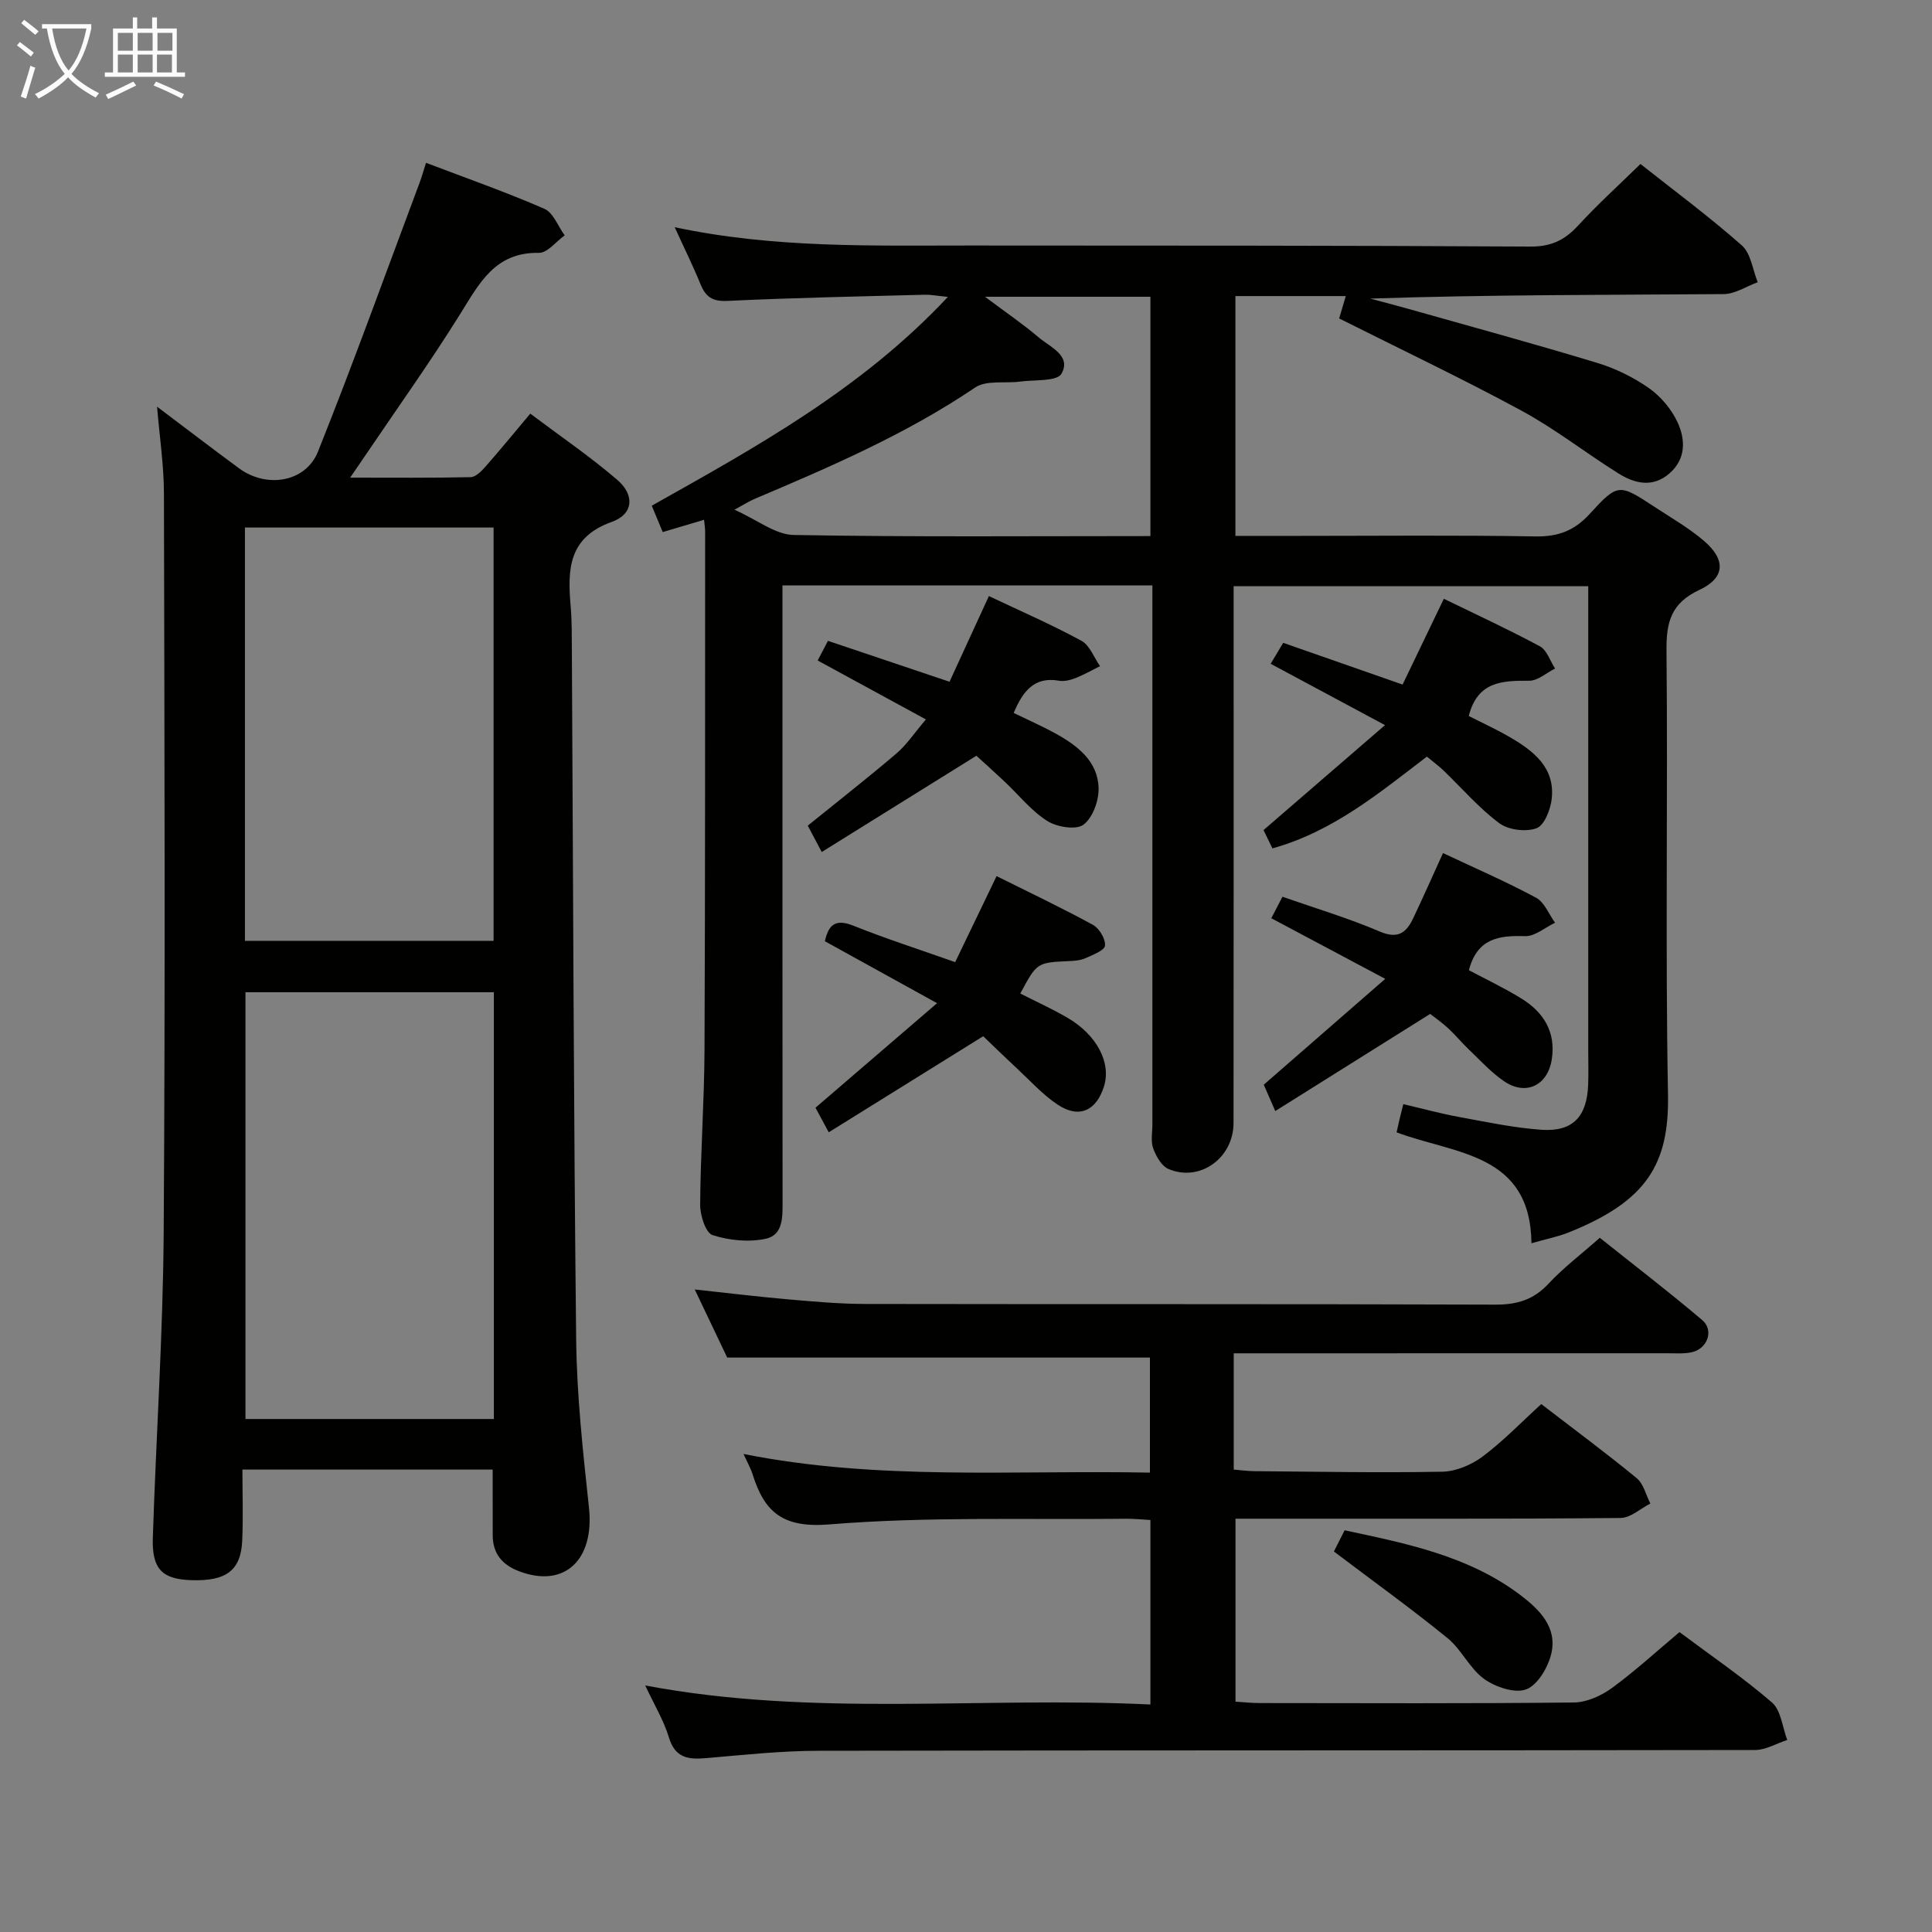 <svg enable-background="new 0 0 400 400" viewBox="0 0 400 400" xmlns="http://www.w3.org/2000/svg"><rect x="0" y="0" width="400" height="400" fill="#808080" stroke="none"/><g fill="#010100"><path d="m238.59 121.21c-25.7 0-50.81 0-76.59 0v5.86c0 40.49-.01 80.98.02 121.47 0 3.27.21 7.14-3.48 7.93-3.51.75-7.59.36-11.02-.76-1.43-.47-2.58-4.12-2.56-6.31.07-10.64.85-21.28.9-31.92.16-35.82.11-71.65.13-107.47 0-.65-.12-1.3-.22-2.39-2.84.84-5.48 1.63-8.56 2.54-.75-1.8-1.49-3.59-2.27-5.46 21.69-12.2 43.38-24.09 61.31-43.23-2.33-.23-3.54-.48-4.75-.45-13.64.36-27.28.63-40.91 1.28-3.13.15-4.51-.86-5.58-3.51-1.54-3.78-3.36-7.45-5.32-11.75 20.66 4.39 40.94 3.78 61.19 3.79 38.66.02 77.31-.01 115.97.22 4.28.03 7.11-1.33 9.87-4.34 4.04-4.4 8.49-8.42 12.92-12.76 7.03 5.56 14.26 10.92 20.99 16.86 1.88 1.66 2.23 5.04 3.29 7.62-2.35.86-4.69 2.44-7.04 2.46-24.32.18-48.64.11-73.18.93 2.6.7 5.2 1.37 7.79 2.1 13.09 3.7 26.21 7.27 39.22 11.22 3.76 1.14 7.47 2.96 10.69 5.22 2.45 1.72 4.66 4.35 5.92 7.07 1.64 3.54 1.78 7.55-1.64 10.55-3.45 3.04-7.19 2.17-10.58.05-6.77-4.23-13.1-9.22-20.1-13.01-12.25-6.64-24.85-12.62-37.74-19.09.29-.97.78-2.64 1.37-4.63-7.66 0-15.07 0-22.85 0v49.65h13.09c16.33 0 32.66-.17 48.99.11 4.7.08 8.07-1.15 11.27-4.66 5.87-6.43 6.09-6.26 13.45-1.44 3.47 2.28 7.13 4.37 10.25 7.06 4.52 3.89 4.35 7.63-1 10.12-5.8 2.71-6.86 6.6-6.8 12.5.3 30.66-.26 61.32.31 91.97.27 14.53-4.52 22.12-20.53 28.54-2.29.92-4.75 1.39-7.74 2.25-.21-18.74-15.83-18.41-27.92-22.96.21-.95.41-1.86.62-2.75.19-.79.39-1.58.77-3.09 3.94.92 7.69 1.95 11.5 2.65 5.7 1.04 11.41 2.27 17.17 2.66 6.43.43 9.35-2.74 9.6-9.3.09-2.33.02-4.66.02-7 0-30.16 0-60.32 0-90.48 0-1.8 0-3.61 0-5.76-24.46 0-48.53 0-73.42 0v5.67c0 35.16.02 70.31-.02 105.47-.01 7.29-7.03 12.3-13.5 9.5-1.43-.62-2.55-2.65-3.14-4.27-.53-1.48-.16-3.29-.16-4.96 0-35.16 0-70.32 0-105.47 0-1.97 0-3.93 0-6.1zm-.41-10.22c0-16.98 0-33.35 0-49.55-11.4 0-22.38 0-34.25 0 4.24 3.18 7.82 5.61 11.1 8.4 2.38 2.02 6.86 3.8 4.73 7.54-.93 1.63-5.57 1.22-8.54 1.62-3.13.42-6.99-.34-9.31 1.22-14.29 9.67-29.98 16.42-45.74 23.1-1.08.46-2.08 1.11-4.11 2.21 4.76 2.12 8.48 5.16 12.25 5.23 24.49.44 48.98.23 73.87.23z"/><path d="m102 304.26c-16.86 0-33.79 0-51.81 0 0 4.86.17 9.78-.04 14.68-.27 6.19-3.29 8.44-10.46 8.22-6.1-.18-8.26-2.27-8.05-8.77.68-21.11 2.11-42.2 2.25-63.31.34-50.97.16-101.94.05-152.91-.01-5.92-.92-11.84-1.42-17.97 5.61 4.22 11.25 8.55 16.97 12.76 5.69 4.19 13.79 2.92 16.34-3.45 7.38-18.45 14.11-37.17 21.08-55.78.4-1.07.7-2.17 1.29-4.02 8.33 3.17 16.55 6.05 24.51 9.52 1.85.81 2.82 3.62 4.2 5.5-1.78 1.27-3.57 3.65-5.33 3.62-9.11-.17-12.35 6.33-16.33 12.71-6.15 9.86-12.92 19.34-19.44 28.98-.91 1.34-1.83 2.68-3.31 4.85 8.84 0 16.89.08 24.94-.1 1.05-.02 2.25-1.25 3.08-2.19 2.97-3.37 5.81-6.85 9.27-10.96 6.02 4.53 12.28 8.8 18 13.7 3.68 3.15 3.35 7.12-1.1 8.7-9.09 3.23-9.19 9.93-8.54 17.49.27 3.14.23 6.32.25 9.48.27 47.45.36 94.9.89 142.35.13 11.6 1.41 23.22 2.65 34.78 1.16 10.86-5.09 16.75-14.5 13.16-3.5-1.34-5.43-3.67-5.43-7.48-.01-4.43-.01-8.86-.01-13.56zm.25-10.47c0-29.65 0-58.88 0-88.36-17.26 0-34.18 0-51.43 0v88.36zm-.06-99c0-28.8 0-57.16 0-85.57-17.33 0-34.26 0-51.48 0v85.57z"/><path d="m347.72 337.91c6.5 4.86 13.12 9.37 19.15 14.57 1.88 1.63 2.15 5.12 3.16 7.76-2.21.72-4.43 2.07-6.64 2.08-64.64.11-129.29.04-193.93.16-7.79.01-15.58.86-23.35 1.53-3.66.31-6.33-.06-7.61-4.27-1.08-3.55-3.06-6.82-4.91-10.78 35.09 6.61 69.71 2.24 104.59 3.94 0-13.1 0-25.47 0-38.2-1.81-.1-3.43-.28-5.04-.26-20.47.23-41.03-.49-61.39 1.17-9.61.79-13.45-2.46-15.92-10.33-.39-1.25-1.06-2.42-1.89-4.25 28 5.57 55.86 3.31 84.14 3.86 0-8.3 0-16.29 0-23.82-28.99 0-57.73 0-87.52 0-1.82-3.82-4.15-8.7-6.72-14.1 6.75.73 13.04 1.5 19.35 2.05 5.29.46 10.61.94 15.92.95 43.48.08 86.97-.02 130.45.14 4.49.02 7.91-.98 11.02-4.31 3.04-3.27 6.65-6 10.64-9.53 7.08 5.65 14.29 11.17 21.21 17.04 2.51 2.13 1.05 6.02-2.27 6.68-1.61.32-3.32.19-4.98.19-27.99.01-55.98.01-83.97.01-1.81 0-3.62 0-5.78 0v24.07c1.33.11 2.77.31 4.21.33 12.99.1 25.99.36 38.97.11 2.82-.05 6.01-1.4 8.32-3.12 4.24-3.16 7.95-7.03 12.17-10.88 6.71 5.16 13.36 10.08 19.75 15.33 1.43 1.17 1.92 3.47 2.84 5.26-2.05 1.04-4.09 2.97-6.14 2.99-23.32.22-46.65.14-69.97.15-3.13 0-6.27 0-9.78 0v37.88c1.61.1 3.36.29 5.1.29 21.66.02 43.32.12 64.98-.12 2.67-.03 5.68-1.41 7.9-3.03 4.81-3.53 9.22-7.58 13.94-11.54z"/><path d="m261.65 224.58c8.55-7.45 16.35-14.25 25.15-21.92-8.83-4.7-16.08-8.55-23.59-12.55.79-1.51 1.45-2.78 2.31-4.45 6.81 2.39 13.63 4.42 20.13 7.2 3.79 1.62 5.51.25 6.94-2.75 2.05-4.33 3.99-8.7 6.17-13.49 6.47 3.05 13.01 5.88 19.26 9.24 1.74.93 2.65 3.41 3.94 5.18-2.07.98-4.17 2.85-6.21 2.78-5.42-.18-9.91.45-11.63 7.05 3.47 1.85 7.33 3.67 10.93 5.9 4.57 2.84 7.1 6.92 6.23 12.56-.84 5.4-5.35 7.61-9.88 4.53-2.71-1.85-4.97-4.37-7.38-6.66-1.44-1.37-2.71-2.94-4.17-4.29-1.34-1.23-2.84-2.28-3.75-2.99-10.72 6.73-21.18 13.28-32.07 20.11-1.33-3.05-2.05-4.69-2.38-5.45z"/><path d="m168.84 229.34c8.53-7.33 16.41-14.1 25.17-21.64-8.64-4.77-15.85-8.75-23.23-12.83.78-3.52 2.27-4.68 5.94-3.2 6.61 2.65 13.41 4.83 21.04 7.53 2.74-5.7 5.49-11.41 8.57-17.81 6.73 3.35 13.44 6.54 19.95 10.09 1.31.72 2.63 2.92 2.5 4.3-.09 1-2.52 1.91-4.02 2.59-1.02.46-2.24.56-3.38.61-6.69.31-6.69.29-10.14 6.72 3.25 1.65 6.57 3.16 9.72 4.99 6.15 3.57 9.15 9.36 7.6 14.26-1.59 5.05-5.16 6.68-9.56 3.77-3.14-2.08-5.74-5-8.53-7.59-2.54-2.36-5.02-4.78-6.91-6.59-10.9 6.78-21.25 13.21-31.98 19.89-1.48-2.74-2.23-4.14-2.74-5.09z"/><path d="m202.15 156.47c-10.92 6.79-21.28 13.24-32.02 19.93-1.47-2.77-2.28-4.32-2.89-5.46 6.33-5.12 12.47-9.92 18.39-14.97 2.11-1.8 3.69-4.23 6.07-7.02-7.6-4.13-14.82-8.07-22.41-12.2.71-1.36 1.36-2.6 2.13-4.07 8.26 2.78 16.35 5.5 25.17 8.47 2.67-5.82 5.28-11.49 8.15-17.74 6.42 3.04 12.93 5.88 19.15 9.25 1.73.94 2.6 3.46 3.86 5.26-1.68.83-3.32 1.78-5.06 2.46-1.06.41-2.33.75-3.4.56-5.15-.91-7.5 2.14-9.42 6.67 2.9 1.41 5.89 2.72 8.73 4.29 4.49 2.49 8.67 5.68 8.85 11.21.09 2.61-1.2 6.2-3.14 7.64-1.54 1.14-5.51.48-7.51-.79-3.3-2.1-5.86-5.36-8.76-8.09-2.15-2.03-4.35-4-5.89-5.4z"/><path d="m290.39 141.73c2.85-5.92 5.55-11.56 8.54-17.76 6.59 3.21 13.34 6.32 19.88 9.84 1.46.78 2.12 3.03 3.15 4.6-1.78.89-3.57 2.54-5.35 2.53-5.57-.03-10.7.11-12.52 7.3 2.72 1.39 5.7 2.74 8.51 4.38 4.89 2.85 9.37 6.28 8.67 12.75-.24 2.22-1.53 5.52-3.15 6.11-2.21.81-5.83.36-7.73-1.06-4.22-3.15-7.73-7.25-11.56-10.93-.96-.92-2.04-1.7-3.41-2.84-9.83 7.49-19.42 15.51-31.98 19-.71-1.46-1.41-2.89-1.84-3.79 8.28-7.16 16.23-14.02 25.15-21.73-8.85-4.75-16.09-8.63-23.67-12.7.89-1.5 1.7-2.86 2.59-4.34 8.28 2.9 16.23 5.67 24.72 8.64z"/><path d="m276.17 321.22c.28-.56 1.16-2.3 2.22-4.39 12.83 2.74 25.66 5.29 36.43 13.44 3.92 2.97 7.62 6.67 6.37 12.05-.66 2.83-2.79 6.51-5.17 7.43-2.35.91-6.39-.45-8.73-2.13-3.01-2.16-4.69-6.1-7.6-8.47-7.52-6.12-15.41-11.79-23.52-17.93z"/></g><path d="m6.4 11.7c-1-.8-1.9-1.6-2.9-2.3l.6-.7c.9.7 1.9 1.4 2.9 2.2zm-2.1 8.3c.7-2.1 1.4-4.2 2-6.4.2.1.6.3 1 .4-.7 2.3-1.3 4.4-1.9 6.4zm3-12.8c-1.1-.9-2.1-1.7-2.9-2.4l.6-.7c1 .8 2 1.5 3 2.4zm1.4-1.3v-.9h10.2v.9c-.9 4.2-2.3 7.3-4.1 9.4 1.3 1.4 3.2 2.7 5.7 4-.2.2-.4.5-.7.9-2.5-1.4-4.4-2.7-5.7-4.2-1.4 1.5-3.5 3-6.1 4.4 0 0 0 0-.1-.1-.3-.4-.5-.7-.7-.8 2.7-1.3 4.7-2.8 6.2-4.2-1.8-2.2-3-5.3-3.7-9.4zm9.2 0h-7.1c.6 3.8 1.7 6.7 3.4 8.7 1.7-2 2.9-4.8 3.7-8.7z" fill="#fafbfa"/><path d="m31.6 3.6h.9v2.3h4.1v9.1h1.7v.9h-16.6v-.9h1.7v-9.1h4.1v-2.3h.9v2.3h3.1v-2.3zm-4 13.3.6.8c-1.9.9-3.8 1.9-5.8 2.8-.2-.3-.3-.6-.5-.9 2-.9 3.9-1.8 5.7-2.7zm-3.2-10.1v3.7h3.1v-3.7zm0 4.5v3.7h3.1v-3.7zm4.1-4.5v3.7h3.1v-3.7zm0 4.5v3.7h3.1v-3.7zm9.1 9.1c-2.1-1.1-4.1-2-5.8-2.7l.5-.8c2.2.9 4.1 1.8 5.8 2.6zm-1.9-13.6h-3.1v3.7h3.1zm-3.2 4.5v3.7h3.1v-3.7z" fill="#fafbfa"/></svg>